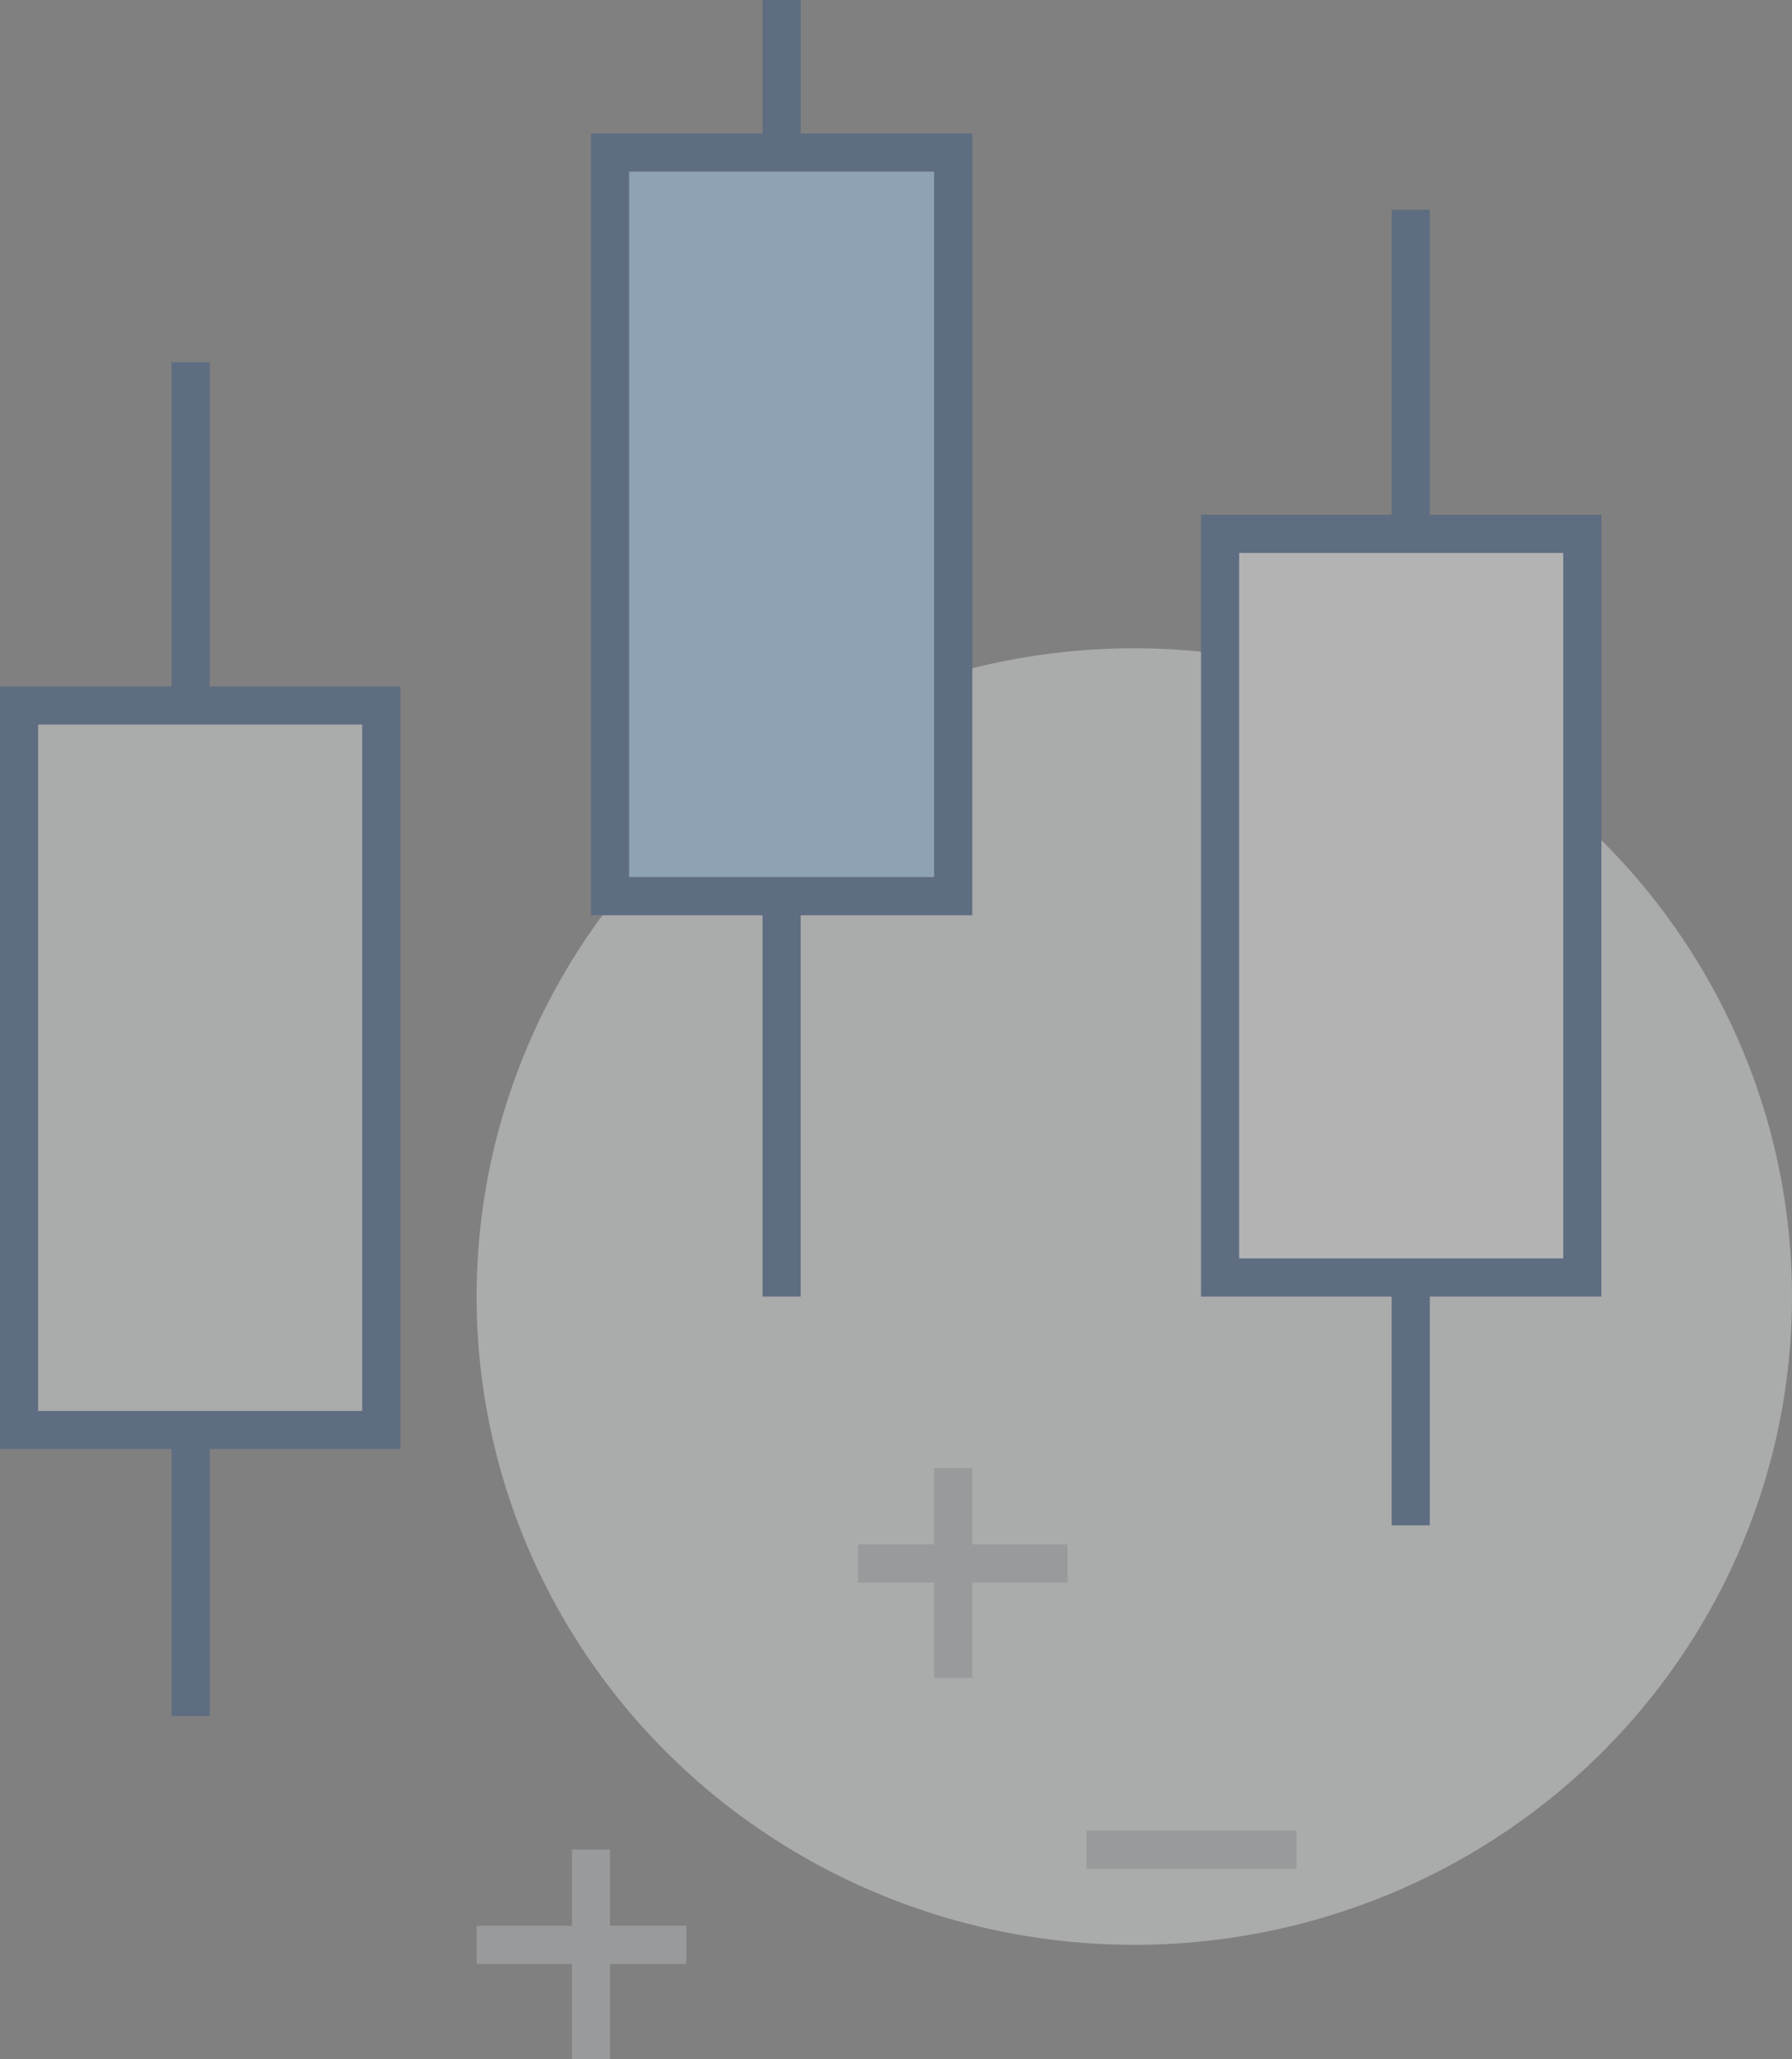 <svg xmlns="http://www.w3.org/2000/svg" width="94" height="108" viewBox="0 0 94 108">
  <rect x="0" y="0" width="94" height="108" fill="#808080" stroke="none"/>
  <g id="Group_24330" data-name="Group 24330" transform="translate(-293.576 -309.5)" opacity="0.4" style="mix-blend-mode: multiply;isolation: isolate">
    <ellipse id="Ellipse_3855" data-name="Ellipse 3855" cx="34.5" cy="34" rx="34.5" ry="34" transform="translate(318.576 343.5)" fill="#e9eaeb"/>
    <line id="Line_1489" data-name="Line 1489" y2="11" transform="translate(324.576 406.5)" fill="none" stroke="#bcc0c4" stroke-miterlimit="10" stroke-width="2"/>
    <line id="Line_1490" data-name="Line 1490" x2="11" transform="translate(318.576 411.5)" fill="none" stroke="#bcc0c4" stroke-miterlimit="10" stroke-width="2"/>
    <line id="Line_1491" data-name="Line 1491" y2="11" transform="translate(343.576 386.5)" fill="none" stroke="#bcc0c4" stroke-miterlimit="10" stroke-width="2"/>
    <line id="Line_1492" data-name="Line 1492" x2="11" transform="translate(338.576 391.5)" fill="none" stroke="#bcc0c4" stroke-miterlimit="10" stroke-width="2"/>
    <line id="Line_1493" data-name="Line 1493" x2="11" transform="translate(350.576 406.5)" fill="none" stroke="#bcc0c4" stroke-miterlimit="10" stroke-width="2"/>
    <line id="Line_1494" data-name="Line 1494" x2="11" transform="translate(350.576 406.5)" fill="none" stroke="#bcc0c4" stroke-miterlimit="10" stroke-width="2"/>
    <rect id="Rectangle_149710" data-name="Rectangle 149710" width="19" height="39" transform="translate(357.576 337.5)" fill="#fff" stroke="#2a5082" stroke-miterlimit="10" stroke-width="2"/>
    <line id="Line_1495" data-name="Line 1495" y2="17" transform="translate(367.576 320.5)" fill="none" stroke="#2a5082" stroke-miterlimit="10" stroke-width="2"/>
    <line id="Line_1496" data-name="Line 1496" y2="13" transform="translate(367.576 376.5)" fill="none" stroke="#2a5082" stroke-miterlimit="10" stroke-width="2"/>
    <rect id="Rectangle_149711" data-name="Rectangle 149711" width="18" height="39" transform="translate(325.576 317.5)" fill="#a3d4ff" stroke="#2a5082" stroke-miterlimit="10" stroke-width="2"/>
    <line id="Line_1497" data-name="Line 1497" y2="8" transform="translate(334.576 309.5)" fill="none" stroke="#2a5082" stroke-miterlimit="10" stroke-width="2"/>
    <line id="Line_1498" data-name="Line 1498" y2="21" transform="translate(334.576 356.5)" fill="none" stroke="#2a5082" stroke-miterlimit="10" stroke-width="2"/>
    <rect id="Rectangle_149712" data-name="Rectangle 149712" width="19" height="38" transform="translate(294.576 346.5)" fill="#e9eaeb" stroke="#2a5082" stroke-miterlimit="10" stroke-width="2"/>
    <line id="Line_1499" data-name="Line 1499" y2="18" transform="translate(303.576 328.5)" fill="none" stroke="#2a5082" stroke-miterlimit="10" stroke-width="2"/>
    <line id="Line_1500" data-name="Line 1500" y2="15" transform="translate(303.576 384.5)" fill="none" stroke="#2a5082" stroke-miterlimit="10" stroke-width="2"/>
  </g>
</svg>

